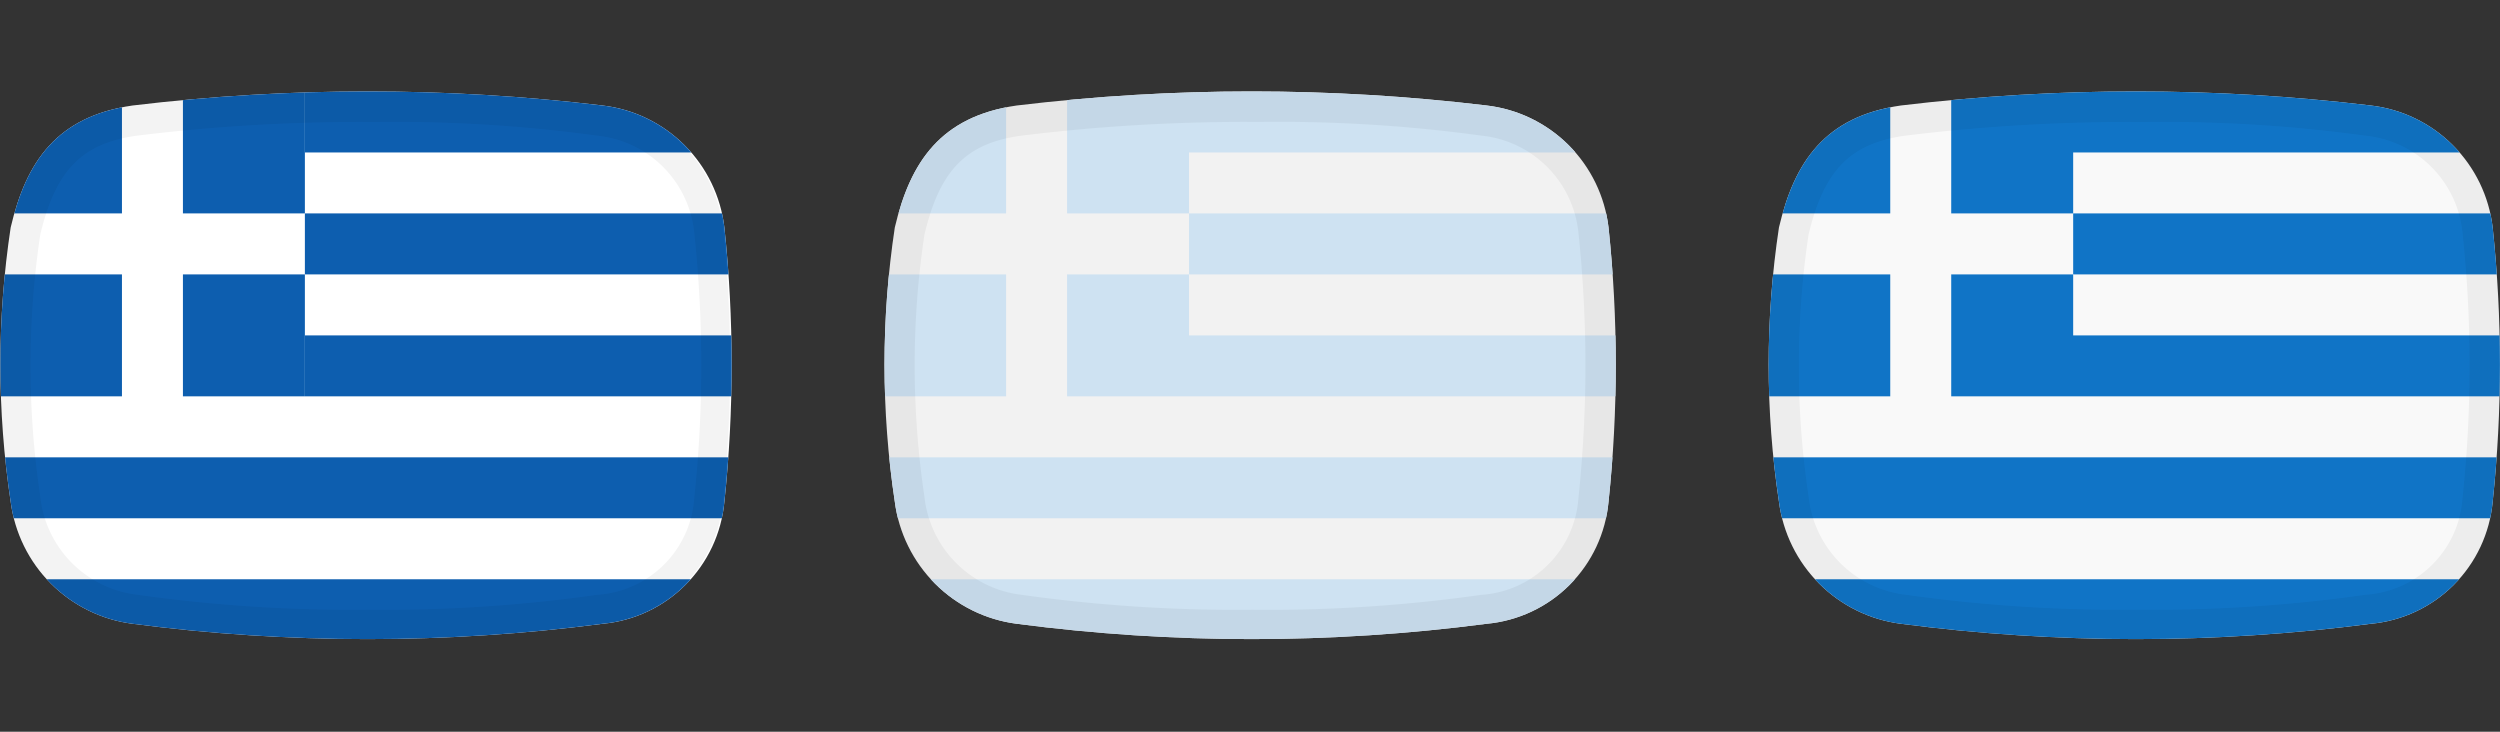<svg xmlns="http://www.w3.org/2000/svg" xmlns:xlink="http://www.w3.org/1999/xlink" width="82" height="24" viewBox="0 0 82 24"><rect x="0" y="0" width="82" height="24" fill="#333333" stroke="none"/><defs><style>.cls-1{fill:none;}.cls-2{clip-path:url(#clip-path);}.cls-3{fill:#f9f9f9;}.cls-4{fill:#1074c6;}.cls-5{opacity:0.05;}.cls-6{clip-path:url(#clip-path-2);}.cls-7{fill:#f2f2f2;}.cls-8{fill:#cee2f2;}.cls-9{clip-path:url(#clip-path-3);}.cls-10{fill:#fff;}.cls-11{fill:#0d5eaf;}</style><clipPath id="clip-path"><path id="Container-2" class="cls-1" d="M62.35,3.46a64.59,64.59,0,0,1,15.41,0,4.56,4.56,0,0,1,4,4,42.68,42.68,0,0,1,0,9,4.42,4.42,0,0,1-4,4,59.32,59.32,0,0,1-15.41,0,4.63,4.63,0,0,1-4-4,30.11,30.11,0,0,1,0-9C58.86,5.3,59.86,3.82,62.35,3.46Z"/></clipPath><clipPath id="clip-path-2"><path id="Container-2-2" data-name="Container-2" class="cls-1" d="M33.35,3.46a64.59,64.59,0,0,1,15.41,0,4.56,4.56,0,0,1,4,4,42.68,42.68,0,0,1,0,9,4.42,4.42,0,0,1-4,4,59.32,59.32,0,0,1-15.41,0,4.63,4.63,0,0,1-4-4,30.11,30.11,0,0,1,0-9C29.86,5.3,30.86,3.82,33.35,3.46Z"/></clipPath><clipPath id="clip-path-3"><path id="Container-2-3" data-name="Container-2" class="cls-1" d="M4.35,3.46a64.59,64.59,0,0,1,15.41,0,4.56,4.56,0,0,1,4,4,42.68,42.68,0,0,1,0,9,4.42,4.42,0,0,1-4,4,59.32,59.32,0,0,1-15.41,0,4.63,4.63,0,0,1-4-4,30.11,30.11,0,0,1,0-9C.86,5.3,1.86,3.82,4.35,3.46Z"/></clipPath></defs><g id="_24_Greece_Hoover" data-name="24_Greece_Hoover"><g class="cls-2"><rect class="cls-3" x="58" y="3" width="24" height="18"/><rect class="cls-4" x="58" y="19" width="24" height="2"/><rect class="cls-4" x="58" y="15" width="24" height="2"/><rect class="cls-4" x="68" y="7" width="14" height="2"/><polygon class="cls-4" points="82 5 82 3 68 3 64 3 64 7 68 7 68 5 82 5"/><rect class="cls-4" x="58" y="3" width="4" height="4"/><rect class="cls-4" x="58" y="9" width="4" height="4"/><polygon class="cls-4" points="64 13 68 13 82 13 82 11 68 11 68 9 64 9 64 13"/></g><g id="Container-2-4" data-name="Container-2" class="cls-5"><path d="M70.3,4h0a48.91,48.91,0,0,1,7.3.45,3.56,3.56,0,0,1,3.17,3.16,41.27,41.27,0,0,1,0,8.75,3.41,3.41,0,0,1-3.18,3.15,49.58,49.58,0,0,1-7.52.49,50.45,50.45,0,0,1-7.56-.49,3.63,3.63,0,0,1-3.19-3.23,29,29,0,0,1,0-8.58c.5-2.11,1.36-3,3.17-3.25A60.16,60.16,0,0,1,70.3,4m0-1a60.11,60.11,0,0,0-7.95.46c-2.49.36-3.49,1.84-4,4a30.11,30.11,0,0,0,0,9,4.63,4.63,0,0,0,4,4,52,52,0,0,0,7.72.5,51.42,51.42,0,0,0,7.69-.5,4.42,4.42,0,0,0,4-4,42.68,42.68,0,0,0,0-9,4.56,4.56,0,0,0-4-4A51.38,51.38,0,0,0,70.3,3Z"/></g></g><g id="_24_Greece_Disabled" data-name="24_Greece_Disabled"><g class="cls-6"><rect class="cls-7" x="29" y="3" width="24" height="18"/><rect class="cls-8" x="29" y="19" width="24" height="2"/><rect class="cls-8" x="29" y="15" width="24" height="2"/><rect class="cls-8" x="39" y="7" width="14" height="2"/><polygon class="cls-8" points="39 3 35 3 35 7 39 7 39 5 53 5 53 3 39 3"/><polygon class="cls-8" points="39 9 35 9 35 13 39 13 53 13 53 11 39 11 39 9"/><rect class="cls-8" x="29" y="3" width="4" height="4"/><rect class="cls-8" x="29" y="9" width="4" height="4"/></g><g id="Container-2-5" data-name="Container-2" class="cls-5"><path d="M41.3,4h0a48.91,48.91,0,0,1,7.3.45,3.56,3.56,0,0,1,3.17,3.16,41.27,41.27,0,0,1,0,8.75,3.41,3.41,0,0,1-3.18,3.15,49.58,49.58,0,0,1-7.52.49,50.45,50.45,0,0,1-7.56-.49,3.63,3.63,0,0,1-3.19-3.23,29,29,0,0,1,0-8.58c.5-2.11,1.36-3,3.17-3.25A60.16,60.16,0,0,1,41.3,4m0-1a60.11,60.11,0,0,0-7.95.46c-2.49.36-3.49,1.84-4,4a30.11,30.11,0,0,0,0,9,4.63,4.63,0,0,0,4,4,52,52,0,0,0,7.72.5,51.42,51.42,0,0,0,7.69-.5,4.42,4.42,0,0,0,4-4,42.68,42.68,0,0,0,0-9,4.56,4.56,0,0,0-4-4A51.38,51.38,0,0,0,41.3,3Z"/></g></g><g id="_24_Greece_Normal" data-name="24_Greece_Normal"><g class="cls-9"><rect class="cls-10" y="3" width="24" height="18"/><rect class="cls-11" y="19" width="24" height="2"/><rect class="cls-11" y="15" width="24" height="2"/><rect class="cls-11" x="10" y="11" width="14" height="2"/><rect class="cls-11" x="10" y="7" width="14" height="2"/><rect class="cls-11" x="10" y="3" width="14" height="2"/><rect class="cls-11" y="3" width="4" height="4"/><rect class="cls-11" x="6" y="3" width="4" height="4"/><rect class="cls-11" y="9" width="4" height="4"/><rect class="cls-11" x="6" y="9" width="4" height="4"/></g><g id="Container-2-6" data-name="Container-2" class="cls-5"><path d="M12.3,4h0a48.91,48.91,0,0,1,7.3.45,3.56,3.56,0,0,1,3.17,3.16,41.27,41.27,0,0,1,0,8.75,3.41,3.41,0,0,1-3.18,3.15,49.58,49.58,0,0,1-7.52.49,50.45,50.45,0,0,1-7.56-.49,3.63,3.63,0,0,1-3.19-3.23,29,29,0,0,1,0-8.58c.5-2.11,1.36-3,3.17-3.25A60.16,60.16,0,0,1,12.3,4m0-1a60.11,60.11,0,0,0-8,.46c-2.49.36-3.49,1.84-4,4a30.11,30.11,0,0,0,0,9,4.63,4.63,0,0,0,4,4,52,52,0,0,0,7.72.5,51.42,51.42,0,0,0,7.69-.5,4.42,4.42,0,0,0,4-4,42.68,42.68,0,0,0,0-9,4.56,4.56,0,0,0-4-4A51.38,51.38,0,0,0,12.3,3Z"/></g></g></svg>
